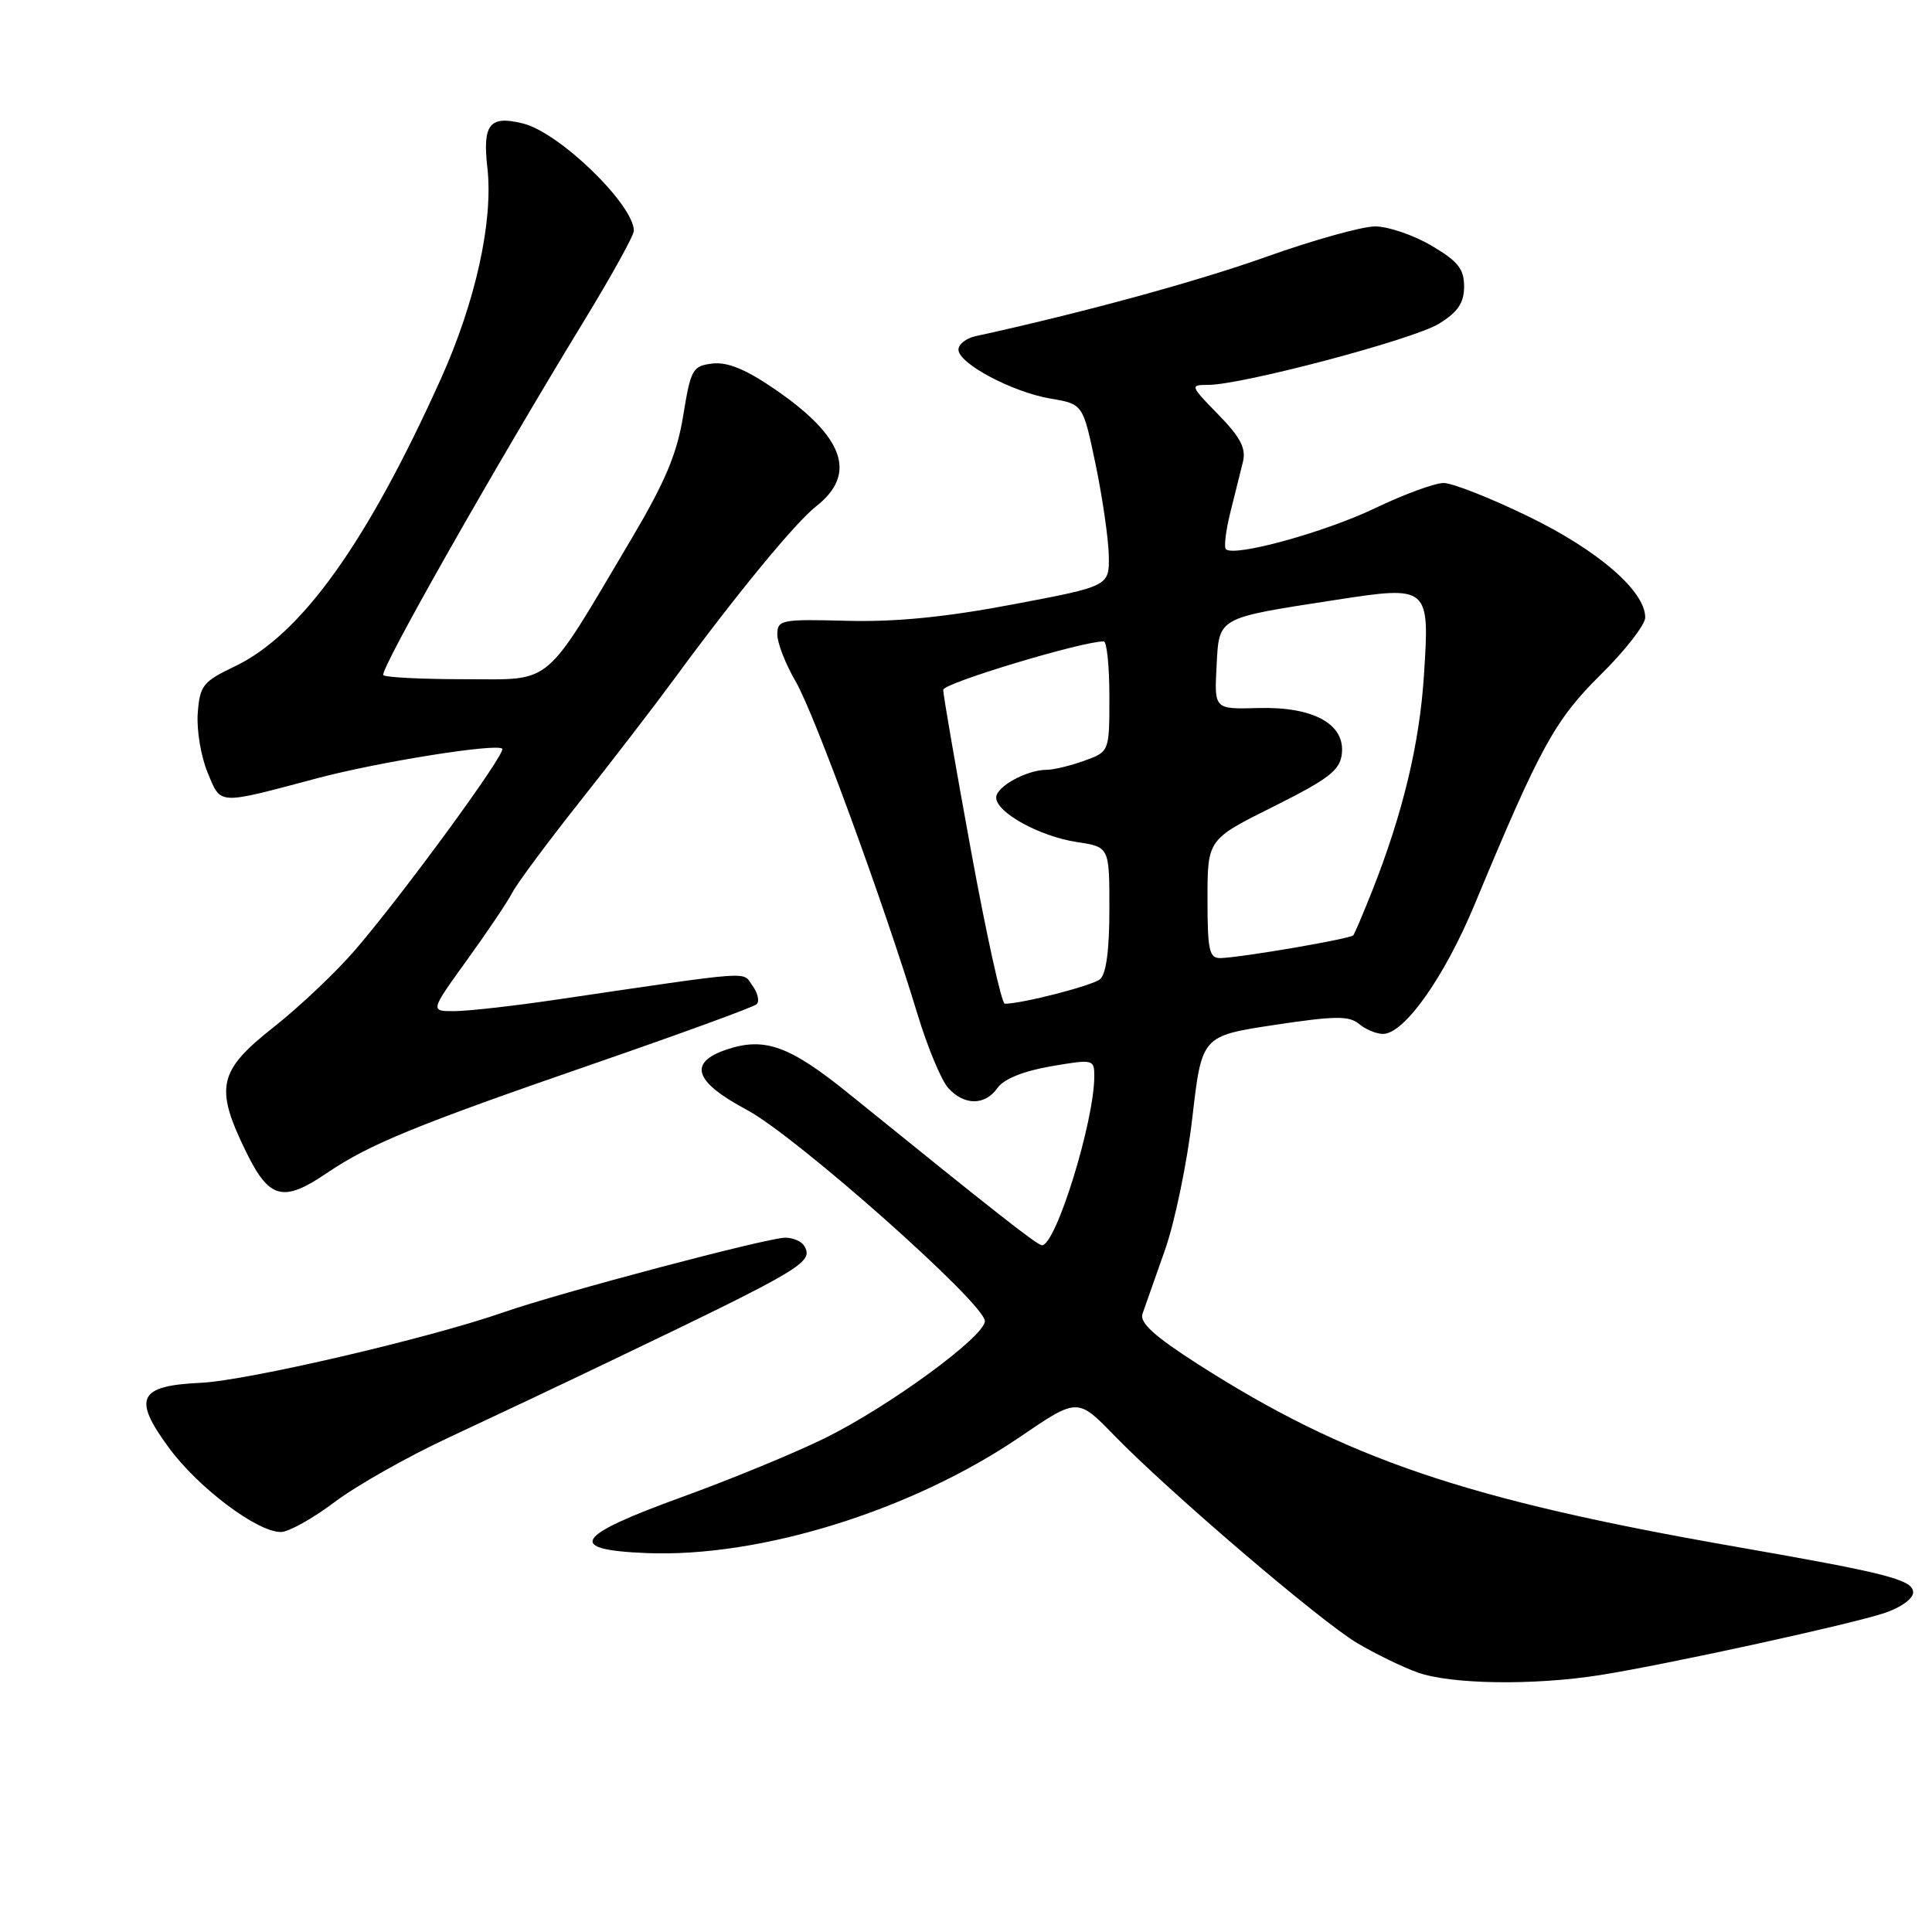 <?xml version="1.0" encoding="UTF-8" standalone="no"?>
<!DOCTYPE svg PUBLIC "-//W3C//DTD SVG 1.1//EN" "http://www.w3.org/Graphics/SVG/1.1/DTD/svg11.dtd" >
<svg xmlns="http://www.w3.org/2000/svg" xmlns:xlink="http://www.w3.org/1999/xlink" version="1.1" viewBox="0 0 256 256">
 <g >
 <path fill="currentColor"
d=" M 212.00 221.96 C 220.72 220.58 244.87 215.32 249.66 213.75 C 251.84 213.03 253.50 211.85 253.50 211.00 C 253.50 209.33 250.06 208.45 230.00 204.95 C 194.20 198.70 178.34 193.31 158.67 180.72 C 152.99 177.08 150.99 175.27 151.38 174.10 C 151.68 173.22 153.01 169.45 154.33 165.73 C 155.66 162.00 157.30 154.07 157.99 148.11 C 159.24 137.27 159.24 137.27 168.87 135.81 C 176.87 134.60 178.77 134.58 180.08 135.68 C 180.95 136.40 182.37 137.00 183.25 137.00 C 186.07 137.00 191.39 129.48 195.39 119.86 C 204.08 98.96 206.02 95.41 212.10 89.40 C 215.35 86.19 218.00 82.78 218.00 81.82 C 218.00 78.32 211.77 72.93 202.56 68.45 C 197.53 66.00 192.45 64.00 191.29 64.00 C 190.12 64.00 186.03 65.50 182.20 67.34 C 175.52 70.54 163.51 73.84 162.44 72.77 C 162.16 72.49 162.43 70.29 163.03 67.88 C 163.64 65.47 164.39 62.45 164.70 61.18 C 165.13 59.40 164.35 57.92 161.43 54.93 C 157.70 51.11 157.66 51.00 160.07 51.00 C 164.58 51.00 187.30 44.98 190.68 42.89 C 193.19 41.33 194.00 40.14 194.00 37.96 C 194.00 35.62 193.18 34.61 189.66 32.54 C 187.28 31.14 183.92 30.00 182.21 30.00 C 180.49 30.00 174.03 31.81 167.84 34.01 C 158.66 37.29 143.46 41.44 129.25 44.55 C 128.01 44.82 127.00 45.62 127.00 46.33 C 127.00 48.17 134.15 51.96 139.22 52.82 C 143.50 53.54 143.50 53.54 145.17 61.52 C 146.08 65.91 146.87 71.34 146.92 73.58 C 147.00 77.67 147.00 77.67 134.25 80.08 C 125.33 81.77 118.72 82.43 112.25 82.26 C 103.49 82.03 103.00 82.13 103.00 84.08 C 103.00 85.22 104.10 88.02 105.44 90.32 C 107.90 94.53 117.14 119.77 121.58 134.41 C 122.90 138.76 124.73 143.15 125.64 144.16 C 127.78 146.52 130.53 146.51 132.19 144.14 C 133.02 142.97 135.62 141.92 139.25 141.29 C 144.87 140.33 145.00 140.36 145.00 142.60 C 145.00 148.58 139.92 165.00 138.07 165.00 C 137.45 165.00 132.36 161.01 112.44 144.89 C 104.67 138.61 101.36 137.40 96.40 139.03 C 91.12 140.77 91.93 143.31 98.94 147.05 C 105.49 150.54 130.50 172.73 130.50 175.05 C 130.50 177.08 117.88 186.32 109.35 190.54 C 105.42 192.48 96.87 196.01 90.35 198.37 C 76.11 203.53 74.95 205.36 85.65 205.79 C 100.72 206.41 120.81 200.16 135.14 190.41 C 142.78 185.20 142.78 185.20 147.64 190.20 C 154.99 197.76 174.93 214.80 179.84 217.72 C 182.23 219.14 185.83 220.89 187.84 221.61 C 192.28 223.19 203.19 223.35 212.00 221.96 Z  M 44.34 199.03 C 47.23 196.85 54.07 192.98 59.55 190.44 C 65.02 187.89 74.67 183.33 81.00 180.29 C 106.59 168.02 107.88 167.24 106.53 165.04 C 106.17 164.47 105.06 164.00 104.06 164.00 C 101.68 164.00 74.17 171.29 66.77 173.87 C 56.94 177.31 32.78 182.94 26.60 183.23 C 18.35 183.61 17.54 185.25 22.36 191.81 C 26.26 197.13 34.06 203.00 37.21 203.00 C 38.24 203.00 41.45 201.21 44.34 199.03 Z  M 43.35 155.41 C 48.92 151.63 55.08 149.10 78.50 141.01 C 90.05 137.02 99.84 133.45 100.25 133.07 C 100.67 132.70 100.42 131.59 99.71 130.61 C 98.29 128.68 100.51 128.52 73.50 132.49 C 68.00 133.30 62.03 133.97 60.24 133.98 C 56.98 134.00 56.98 134.00 61.85 127.25 C 64.53 123.54 67.25 119.50 67.89 118.27 C 68.52 117.05 72.53 111.65 76.79 106.27 C 81.05 100.90 86.68 93.58 89.31 90.00 C 97.45 78.90 105.39 69.24 108.13 67.10 C 113.59 62.83 111.90 57.93 102.78 51.65 C 98.88 48.96 96.42 47.94 94.43 48.17 C 91.77 48.48 91.53 48.90 90.53 55.07 C 89.70 60.17 88.14 63.86 83.57 71.57 C 71.88 91.28 73.40 90.00 61.62 90.00 C 55.96 90.00 51.09 89.76 50.79 89.46 C 50.24 88.91 65.17 62.56 77.35 42.58 C 81.01 36.58 84.00 31.18 83.99 30.58 C 83.97 27.11 74.14 17.57 69.33 16.37 C 64.88 15.25 63.92 16.44 64.58 22.22 C 65.38 29.29 63.02 39.99 58.39 50.26 C 48.59 71.99 39.91 84.09 31.11 88.30 C 26.88 90.32 26.48 90.83 26.20 94.52 C 26.04 96.73 26.63 100.26 27.51 102.37 C 29.32 106.71 28.68 106.67 42.00 103.13 C 50.15 100.96 65.80 98.46 66.55 99.21 C 67.10 99.77 53.54 118.33 47.09 125.84 C 44.56 128.78 39.69 133.40 36.25 136.11 C 28.90 141.90 28.42 144.08 32.62 152.65 C 35.68 158.90 37.51 159.38 43.35 155.41 Z  M 128.67 112.75 C 126.63 101.61 124.97 92.01 124.98 91.40 C 125.00 90.52 143.43 84.96 146.25 84.99 C 146.66 85.00 147.00 88.28 147.00 92.30 C 147.00 99.60 147.00 99.60 143.68 100.80 C 141.85 101.46 139.62 102.00 138.73 102.00 C 136.06 102.00 132.00 104.22 132.00 105.68 C 132.00 107.66 137.78 110.84 142.72 111.58 C 147.00 112.23 147.00 112.23 147.00 120.49 C 147.00 125.90 146.57 129.10 145.75 129.76 C 144.68 130.62 135.42 133.00 133.14 133.00 C 132.72 133.00 130.71 123.89 128.67 112.75 Z  M 160.00 119.12 C 160.00 111.23 160.00 111.23 168.75 106.87 C 176.06 103.22 177.55 102.07 177.80 99.90 C 178.26 95.94 174.03 93.61 166.72 93.82 C 160.90 93.98 160.90 93.98 161.20 88.31 C 161.55 81.71 161.14 81.94 176.93 79.50 C 189.36 77.58 189.45 77.65 188.68 89.48 C 188.10 98.54 185.88 107.78 181.84 118.00 C 180.64 121.03 179.51 123.69 179.32 123.93 C 178.95 124.40 164.59 126.86 161.75 126.95 C 160.23 126.99 160.00 125.98 160.00 119.12 Z "/>
</g>
</svg>